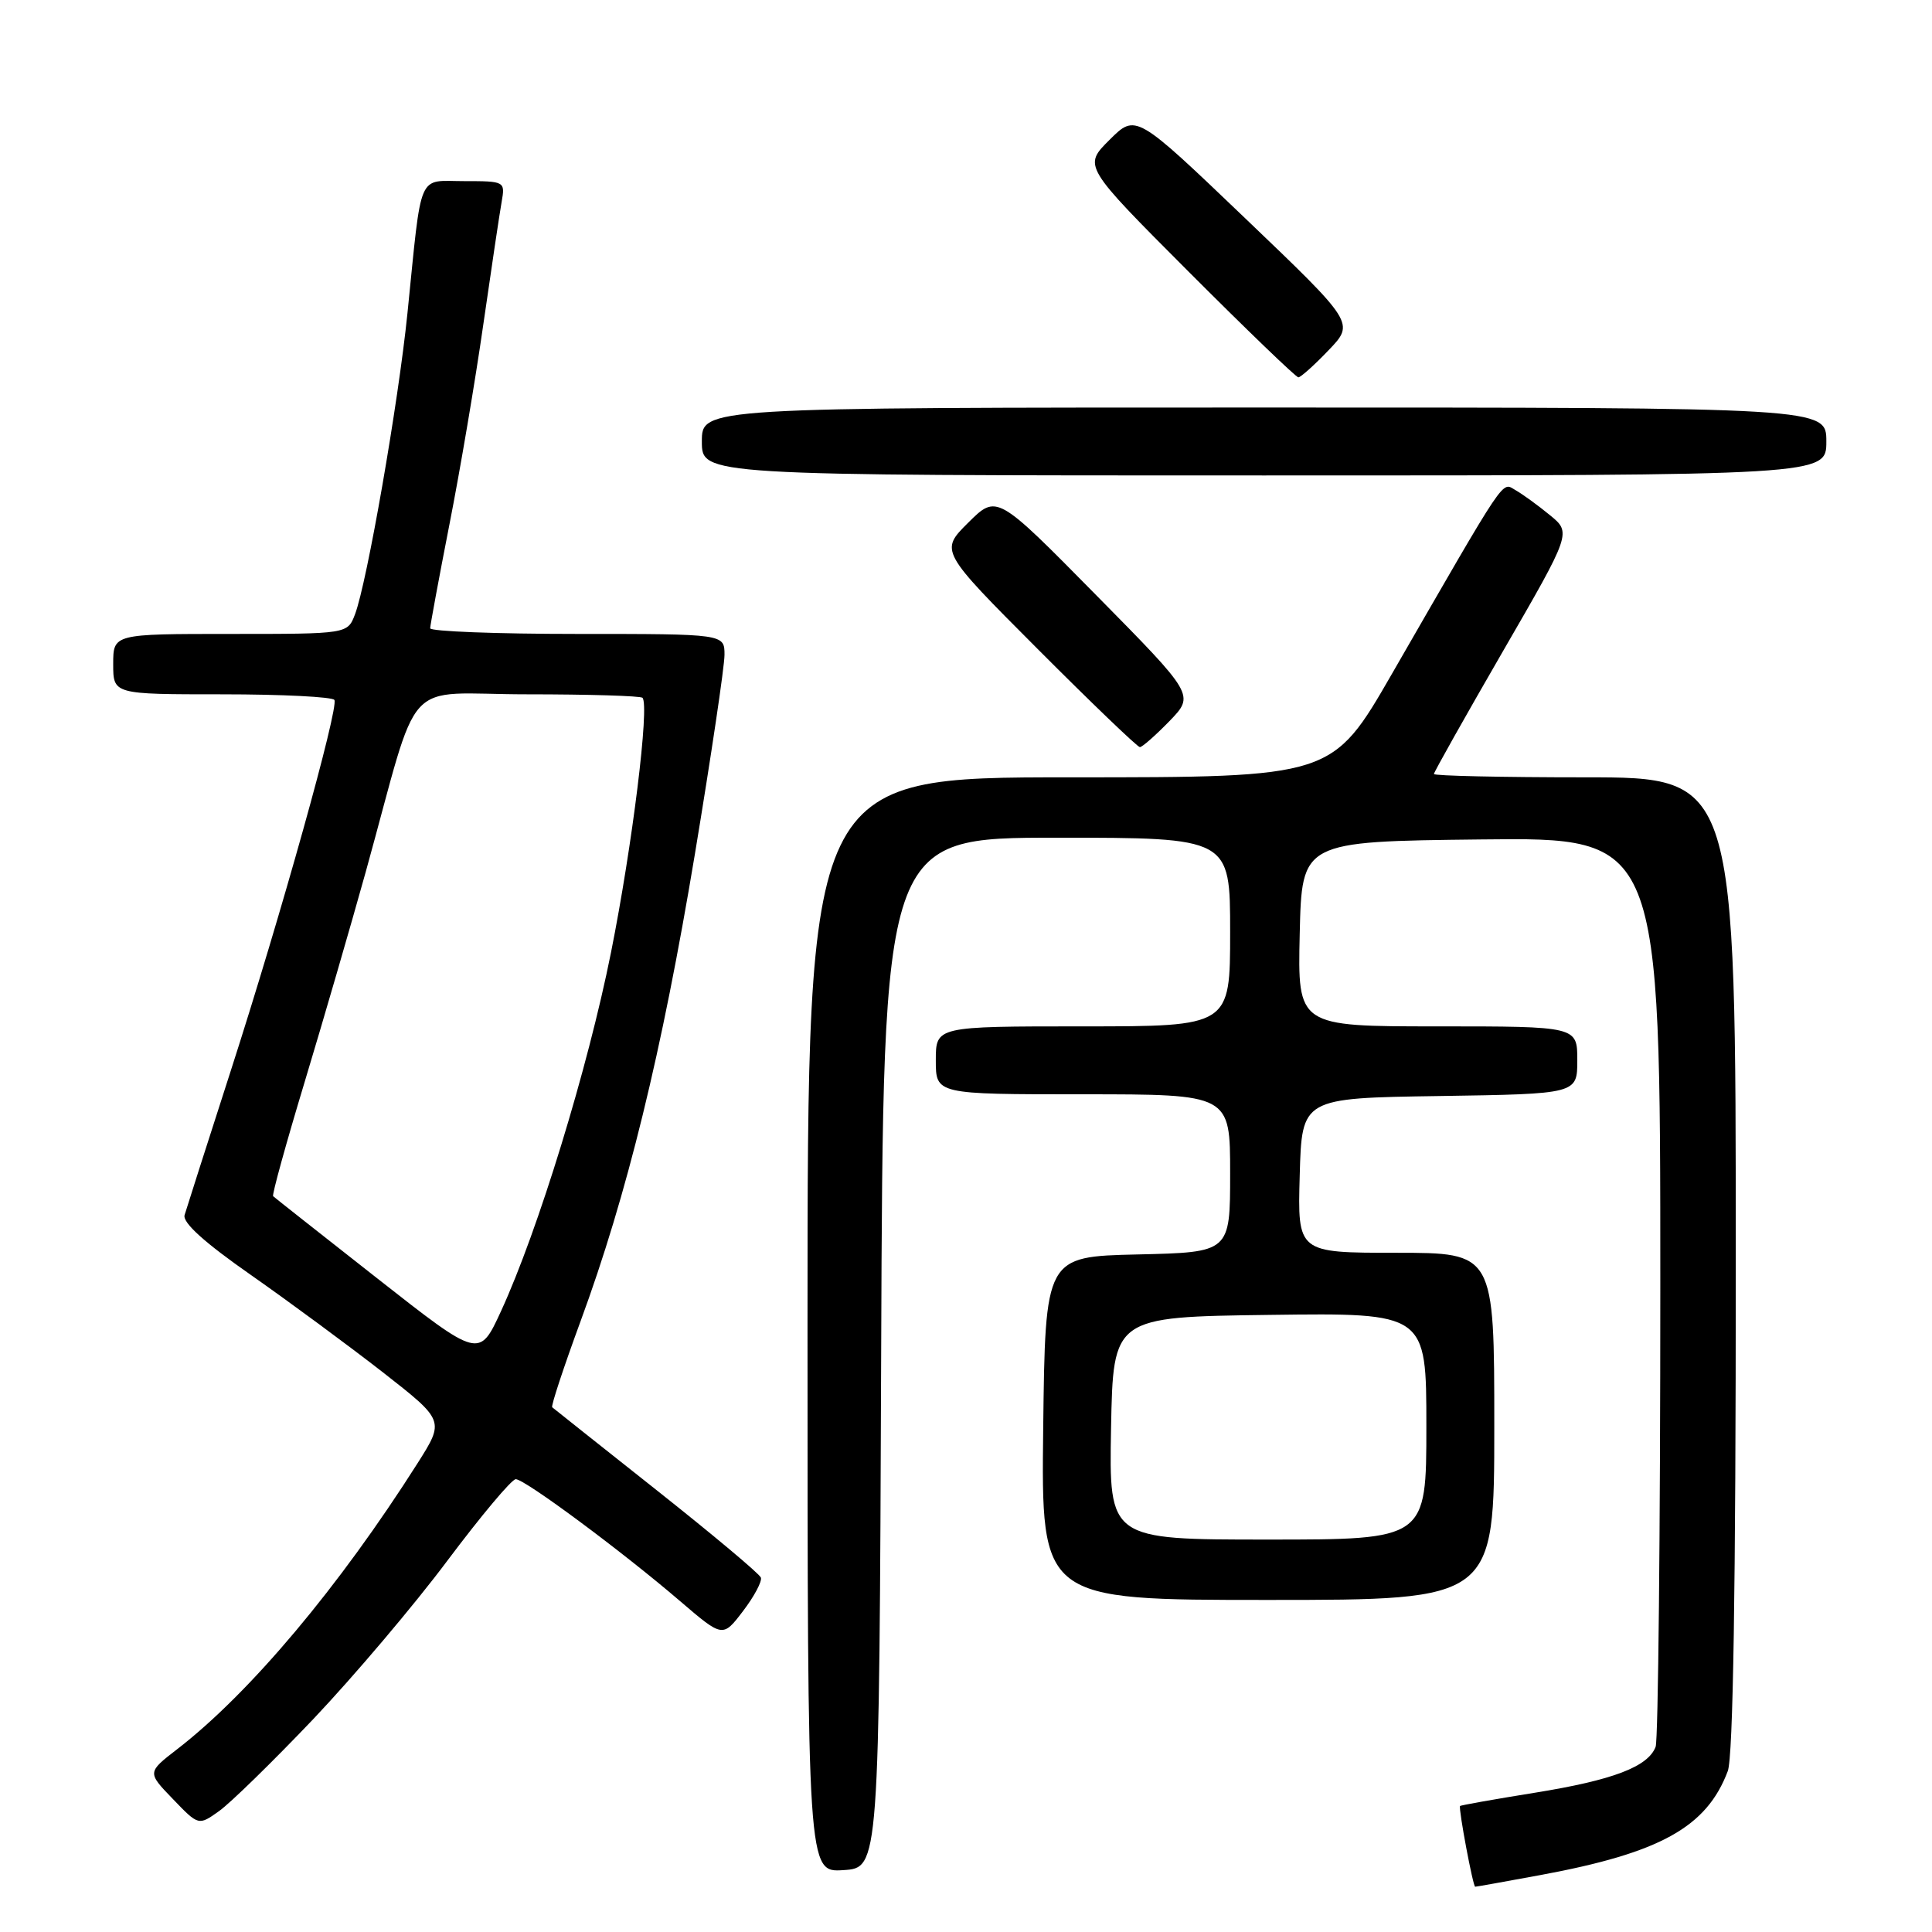 <?xml version="1.0" encoding="UTF-8" standalone="no"?>
<!DOCTYPE svg PUBLIC "-//W3C//DTD SVG 1.1//EN" "http://www.w3.org/Graphics/SVG/1.1/DTD/svg11.dtd" >
<svg xmlns="http://www.w3.org/2000/svg" xmlns:xlink="http://www.w3.org/1999/xlink" version="1.1" viewBox="0 0 256 256">
 <g >
 <path fill="currentColor"
d=" M 204.14 248.45 C 219.99 245.52 226.14 242.11 228.94 234.68 C 229.65 232.81 230.00 210.44 230.00 167.43 C 230.00 103.00 230.00 103.00 210.00 103.00 C 199.00 103.00 190.00 102.80 190.00 102.56 C 190.00 102.32 194.10 95.03 199.11 86.36 C 208.23 70.59 208.23 70.59 205.36 68.25 C 203.79 66.96 201.74 65.47 200.80 64.94 C 198.94 63.89 199.88 62.50 184.46 89.25 C 176.54 103.00 176.54 103.00 141.77 103.00 C 107.00 103.00 107.00 103.00 107.00 175.55 C 107.00 248.11 107.00 248.11 111.75 247.80 C 116.50 247.50 116.50 247.50 116.76 179.25 C 117.01 111.00 117.01 111.00 140.01 111.00 C 163.00 111.00 163.00 111.00 163.00 123.50 C 163.00 136.00 163.00 136.00 143.50 136.00 C 124.00 136.00 124.00 136.00 124.00 140.50 C 124.00 145.00 124.00 145.00 143.50 145.00 C 163.00 145.00 163.00 145.00 163.00 155.47 C 163.00 165.94 163.00 165.94 150.75 166.22 C 138.50 166.50 138.50 166.50 138.23 189.25 C 137.96 212.00 137.96 212.00 167.98 212.00 C 198.00 212.00 198.00 212.00 198.00 189.00 C 198.00 166.00 198.00 166.00 184.97 166.00 C 171.93 166.00 171.93 166.00 172.22 155.75 C 172.50 145.50 172.50 145.50 190.75 145.23 C 209.00 144.95 209.00 144.95 209.00 140.48 C 209.00 136.00 209.00 136.00 190.47 136.00 C 171.94 136.00 171.94 136.00 172.22 123.75 C 172.50 111.50 172.50 111.50 196.25 111.23 C 220.00 110.96 220.00 110.96 220.00 170.40 C 220.00 203.09 219.72 230.56 219.38 231.46 C 218.36 234.12 213.71 235.88 203.35 237.55 C 197.95 238.42 193.50 239.21 193.46 239.31 C 193.26 239.76 195.18 250.00 195.47 250.00 C 195.64 250.00 199.54 249.30 204.14 248.45 Z  M 41.51 227.79 C 46.86 222.15 54.87 212.70 59.30 206.77 C 63.74 200.85 67.80 196.00 68.34 196.00 C 69.54 196.00 82.45 205.58 90.13 212.17 C 95.77 217.00 95.77 217.00 98.46 213.47 C 99.94 211.53 101.00 209.53 100.82 209.04 C 100.65 208.54 94.42 203.33 87.00 197.45 C 79.58 191.57 73.35 186.63 73.17 186.47 C 72.99 186.31 74.68 181.19 76.92 175.09 C 83.08 158.35 87.71 139.42 92.07 113.21 C 94.23 100.19 96.00 88.30 96.00 86.77 C 96.00 84.00 96.00 84.00 76.50 84.00 C 65.78 84.00 57.00 83.66 57.00 83.25 C 57.01 82.84 58.15 76.65 59.55 69.50 C 60.96 62.35 62.98 50.42 64.04 43.00 C 65.11 35.58 66.20 28.26 66.47 26.75 C 66.95 24.03 66.89 24.00 61.52 24.00 C 55.24 24.00 55.93 22.40 53.99 41.50 C 52.78 53.41 48.63 77.21 47.04 81.40 C 46.05 84.00 46.05 84.00 30.52 84.00 C 15.00 84.00 15.00 84.00 15.00 88.00 C 15.00 92.00 15.00 92.00 29.44 92.00 C 37.38 92.00 44.07 92.34 44.31 92.75 C 44.90 93.80 37.26 121.16 30.54 142.00 C 27.44 151.62 24.70 160.18 24.46 161.00 C 24.16 162.00 27.11 164.66 33.26 168.95 C 38.34 172.51 46.19 178.30 50.71 181.82 C 58.91 188.23 58.91 188.23 55.34 193.87 C 44.96 210.23 33.15 224.30 23.50 231.76 C 19.50 234.85 19.50 234.85 22.91 238.38 C 26.31 241.92 26.31 241.92 29.04 239.97 C 30.54 238.90 36.15 233.42 41.51 227.79 Z  M 154.96 95.55 C 158.30 92.09 158.30 92.09 145.19 78.80 C 132.08 65.50 132.08 65.50 128.30 69.25 C 124.53 73.00 124.53 73.00 137.50 86.00 C 144.63 93.15 150.73 99.00 151.04 99.00 C 151.35 99.00 153.11 97.45 154.96 95.55 Z  M 242.00 58.50 C 242.00 54.00 242.00 54.00 167.50 54.00 C 93.00 54.00 93.00 54.00 93.00 58.50 C 93.00 63.00 93.00 63.00 167.50 63.00 C 242.00 63.00 242.00 63.00 242.00 58.50 Z  M 176.05 46.40 C 179.50 42.80 179.50 42.80 165.00 28.93 C 150.50 15.06 150.50 15.06 147.02 18.53 C 143.53 22.00 143.53 22.00 157.50 36.00 C 165.19 43.70 171.73 50.00 172.04 50.00 C 172.35 50.00 174.16 48.38 176.05 46.40 Z  M 147.22 189.25 C 147.50 174.50 147.50 174.50 168.25 174.23 C 189.00 173.96 189.00 173.96 189.00 188.98 C 189.00 204.00 189.00 204.00 167.97 204.00 C 146.95 204.00 146.95 204.00 147.22 189.25 Z  M 50.00 169.40 C 42.58 163.57 36.36 158.67 36.19 158.50 C 36.02 158.34 37.90 151.53 40.37 143.36 C 42.84 135.18 46.48 122.65 48.47 115.50 C 55.86 88.85 52.99 92.00 69.86 92.00 C 78.00 92.00 84.88 92.21 85.13 92.46 C 86.09 93.42 83.79 112.05 80.96 126.21 C 77.89 141.57 71.30 163.06 66.38 173.75 C 63.50 180.00 63.50 180.00 50.00 169.40 Z "/>
</g>
</svg>